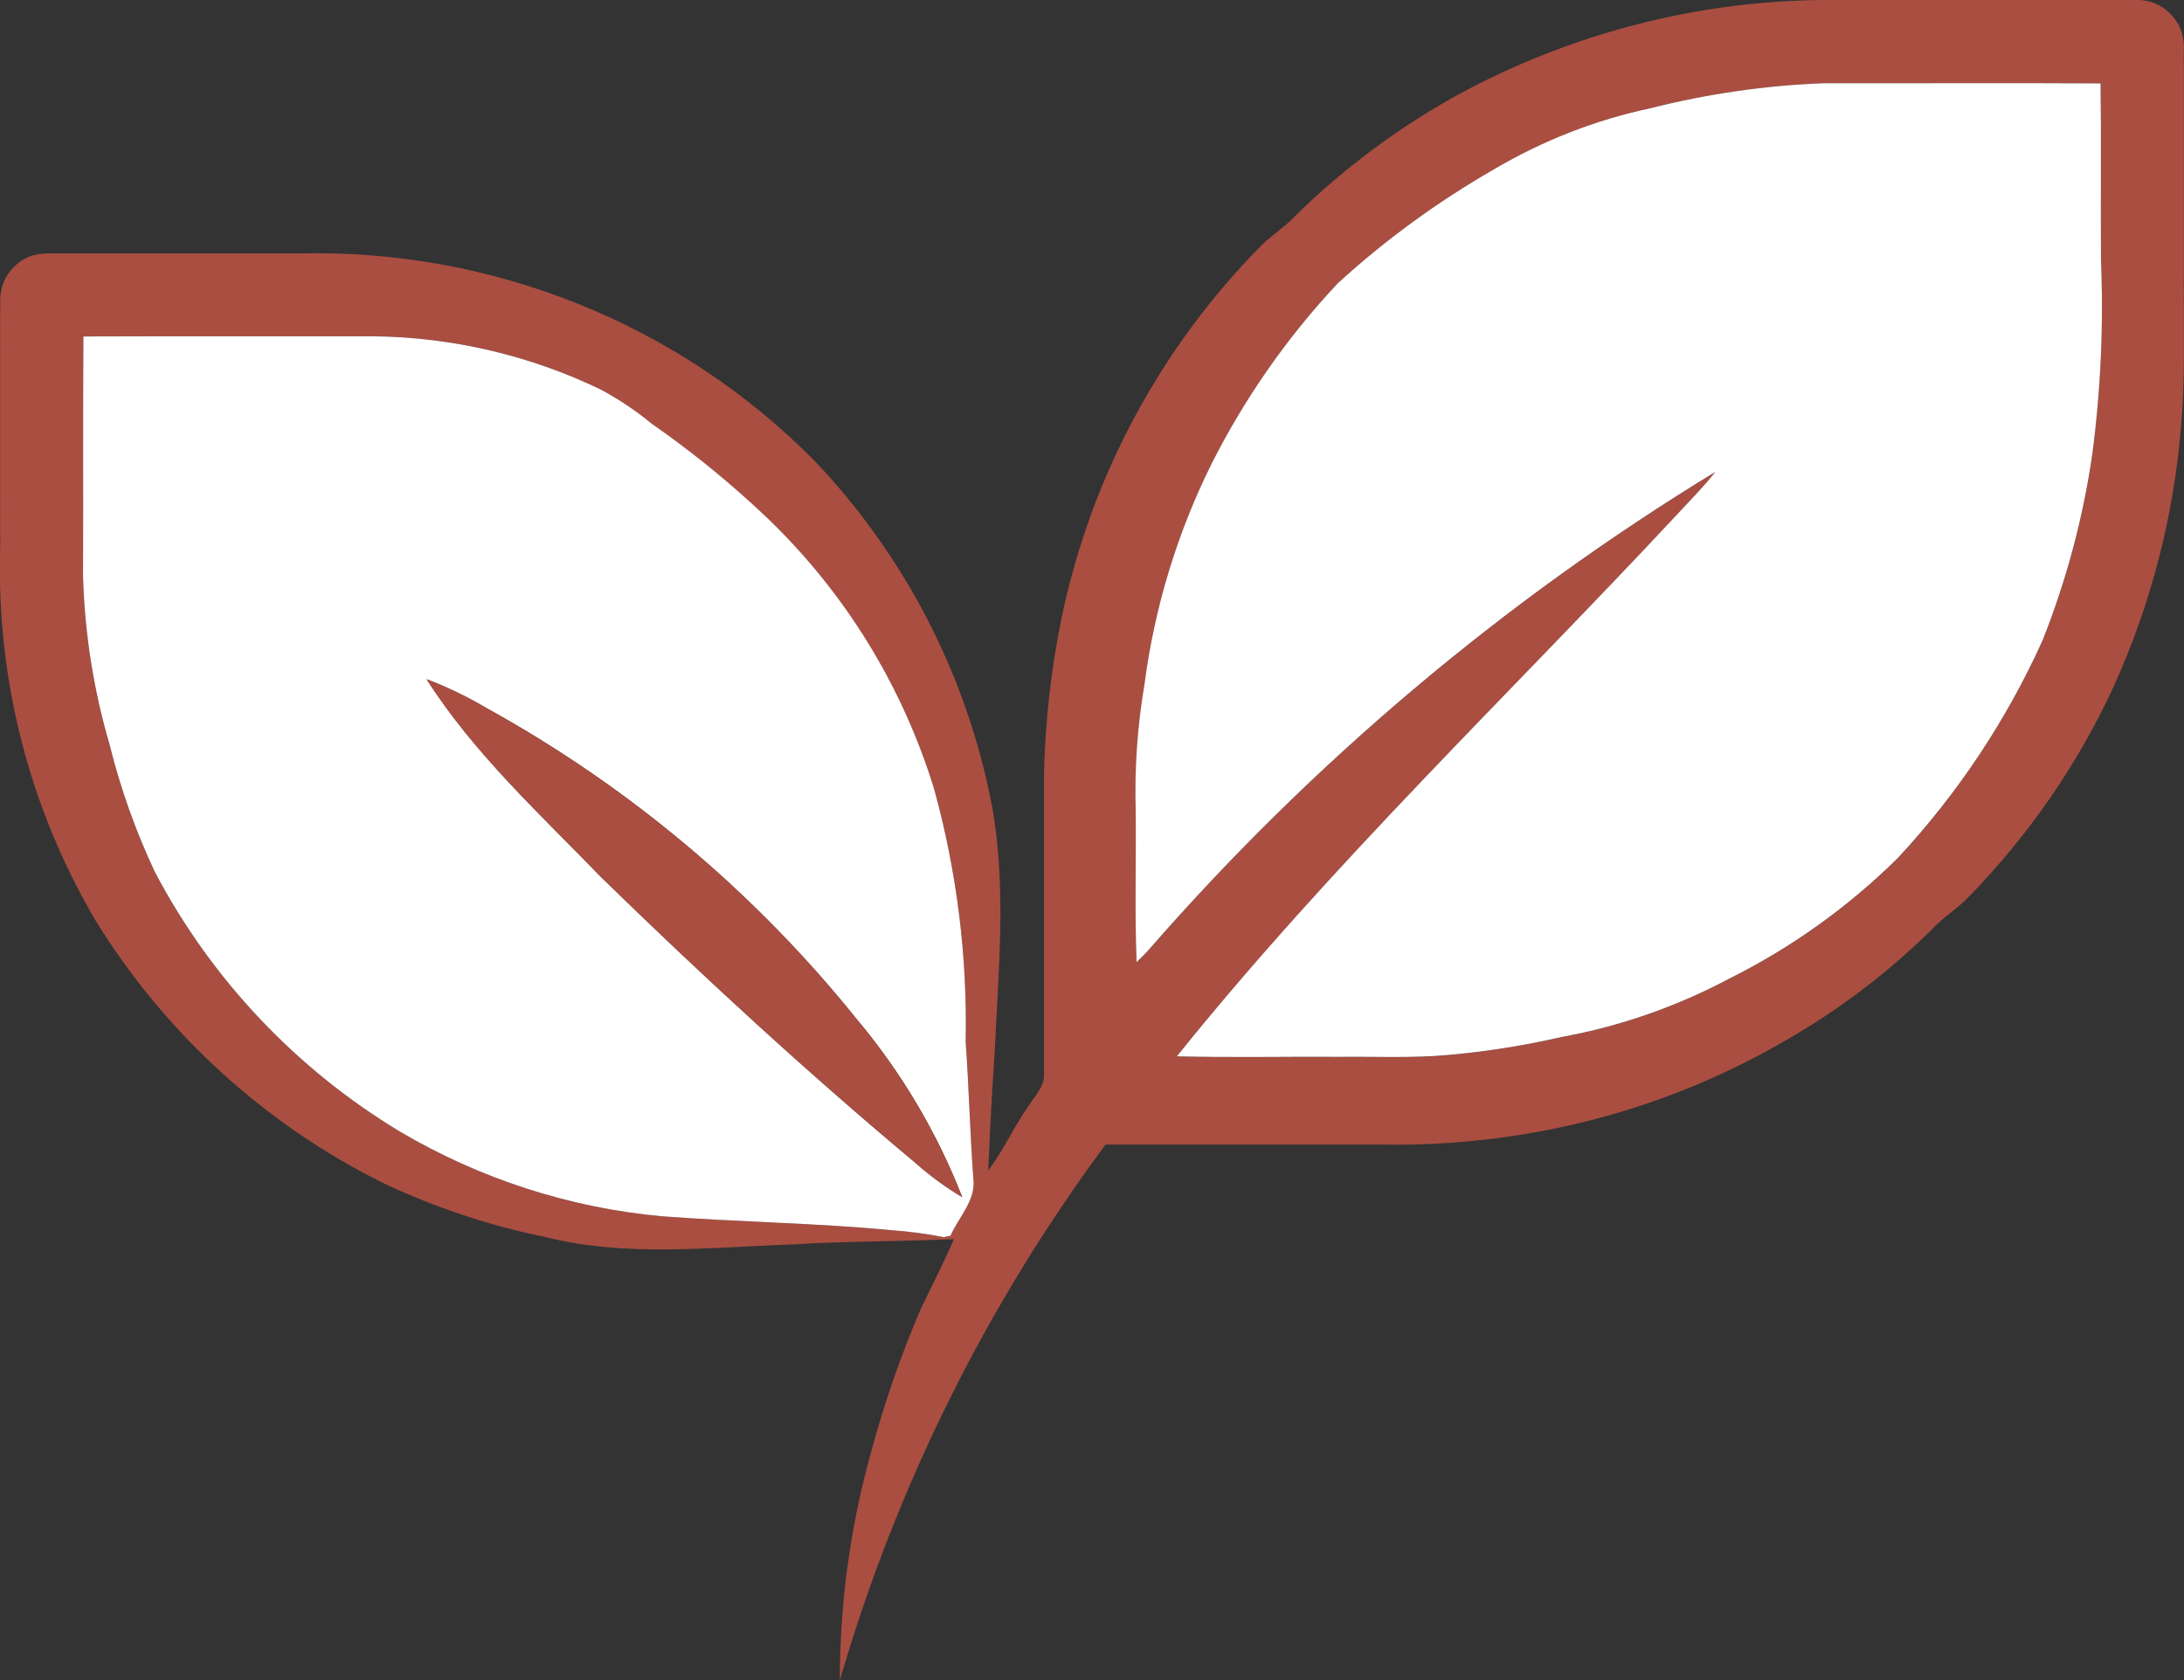 <svg id='svgElem'  viewBox="0 0 121 93.092" xmlns="http://www.w3.org/2000/svg" xmlns:xlink="http://www.w3.org/1999/xlink">
	<rect x="0" y="0" width="121" height="93.092" fill="#333333" stroke="none"/>
	<path id="Контур 560" d="M120.99 16.39C120.99 11.8 121 7.2 120.99 2.61C121 2.26 120.93 1.92 120.8 1.6C120.67 1.28 120.48 0.99 120.23 0.75C119.99 0.51 119.7 0.31 119.38 0.18C119.06 0.06 118.72 -0.01 118.37 0C112.86 -0.01 107.35 0 101.83 0C98.79 -0.03 95.75 0.26 92.77 0.87C88.68 1.71 84.72 3.14 81.03 5.11C77.6 6.97 74.45 9.3 71.68 12.04C71.15 12.6 70.49 13.01 69.93 13.55C64.31 19.22 60.45 26.39 58.82 34.21C58.23 37.08 57.9 40 57.84 42.94C57.84 48.46 57.84 53.97 57.84 59.49C57.89 60.18 57.34 60.69 57.01 61.24C56.18 62.39 55.62 63.71 54.75 64.84C54.85 62.64 54.96 60.43 55.11 58.23C55.32 53.75 55.76 49.21 54.98 44.76C53.62 37.53 50.19 30.85 45.12 25.52C41.41 21.77 36.97 18.82 32.07 16.85C27.18 14.88 21.94 13.92 16.66 14.04C11.98 14.04 7.31 14.04 2.63 14.04C2.29 14.04 1.94 14.1 1.62 14.22C1.3 14.35 1.01 14.54 0.77 14.79C0.52 15.03 0.33 15.32 0.2 15.64C0.07 15.95 0.01 16.3 0.01 16.64C0 21.23 0.01 25.83 0.01 30.42C-0.2 37.66 1.64 44.81 5.32 51.04C9.19 57.3 14.73 62.34 21.33 65.59C24.15 66.91 27.11 67.9 30.16 68.52C34.68 69.67 39.38 69.09 43.99 68.94C46.38 68.78 49.81 68.77 52.29 68.67L52.65 68.66C52.73 68.66 52.79 68.65 52.85 68.65C52.28 69.96 51.63 71.23 51.01 72.52C49.89 75.13 48.96 77.82 48.23 80.56C47.1 84.64 46.53 88.85 46.53 93.09C49.64 82.4 54.62 72.35 61.25 63.41C66.34 63.4 71.44 63.41 76.53 63.41C79.06 63.46 81.6 63.28 84.1 62.89C89.4 62.07 94.5 60.25 99.12 57.53C102.02 55.85 104.69 53.81 107.07 51.45C107.68 50.8 108.45 50.34 109.07 49.69C112.36 46.32 115.07 42.41 117.06 38.13C119.14 33.57 120.42 28.69 120.83 23.69C121.06 21.25 120.98 18.82 120.99 16.39ZM52.66 68.46C52.54 68.48 52.42 68.5 52.3 68.54C51.33 68.35 50.34 68.22 49.36 68.15C45.13 67.75 40.88 67.7 36.65 67.38C31.54 66.91 26.61 65.31 22.19 62.71C16.41 59.24 11.7 54.25 8.56 48.29C7.5 46.03 6.67 43.67 6.06 41.25C5.18 38.21 4.69 35.08 4.6 31.91C4.61 27.49 4.58 23.06 4.62 18.64C9.97 18.62 15.32 18.64 20.67 18.63C25.04 18.68 29.34 19.68 33.27 21.58C34.28 22.12 35.24 22.76 36.12 23.49C38.36 25.05 40.48 26.78 42.46 28.66C46.79 32.8 49.99 37.98 51.75 43.7C53.01 48.27 53.6 53 53.5 57.73C53.68 60.23 53.74 62.74 53.92 65.24C54.11 66.47 53.12 67.41 52.66 68.46ZM115.92 25.16C115.41 28.7 114.49 32.17 113.16 35.5C111.16 39.91 108.46 43.98 105.16 47.53C102.42 50.24 99.27 52.5 95.82 54.21C92.9 55.77 89.77 56.86 86.52 57.46C84.47 57.92 82.4 58.25 80.31 58.45C78.3 58.64 76.29 58.53 74.28 58.56C71.25 58.54 68.23 58.6 65.2 58.52C73.78 47.86 83.71 38.39 93.03 28.39C93.71 27.64 94.42 26.93 95.05 26.14C83.29 33.31 72.71 42.23 63.66 52.61C63.45 52.85 63.2 53.08 62.97 53.31C62.86 50.52 62.95 47.73 62.92 44.95C62.85 42.59 63.01 40.23 63.42 37.91C63.96 33.68 65.21 29.57 67.1 25.74C68.94 22.08 71.3 18.7 74.1 15.71C76.75 13.28 79.67 11.16 82.79 9.38C85.47 7.8 88.38 6.66 91.42 6C94.58 5.2 97.82 4.74 101.08 4.61C106.18 4.62 111.28 4.6 116.39 4.62C116.42 7.88 116.39 11.14 116.4 14.39C116.55 17.99 116.39 21.59 115.92 25.16Z" fill="#AA4E41" fill-opacity="1" fill-rule="nonzero"/>
	<path id="Контур 561" d="M115.92 25.16C115.41 28.7 114.48 32.17 113.16 35.49C111.16 39.91 108.46 43.97 105.16 47.52C102.42 50.23 99.27 52.49 95.82 54.21C92.9 55.76 89.77 56.86 86.52 57.45C84.47 57.92 82.4 58.25 80.31 58.44C78.3 58.63 76.29 58.53 74.28 58.55C71.25 58.53 68.23 58.6 65.2 58.52C73.78 47.85 83.71 38.38 93.03 28.38C93.71 27.64 94.42 26.93 95.04 26.14C83.29 33.3 72.71 42.23 63.66 52.6C63.44 52.85 63.2 53.08 62.97 53.3C62.86 50.52 62.95 47.73 62.92 44.94C62.85 42.59 63.01 40.23 63.41 37.9C63.96 33.67 65.21 29.56 67.1 25.74C68.94 22.08 71.3 18.7 74.1 15.71C76.75 13.28 79.67 11.16 82.79 9.37C85.47 7.79 88.38 6.65 91.42 6C94.58 5.2 97.82 4.73 101.08 4.61C106.18 4.62 111.28 4.59 116.38 4.62C116.42 7.87 116.38 11.13 116.4 14.39C116.55 17.98 116.39 21.59 115.92 25.16Z" fill="#FFFFFF" fill-opacity="1" fill-rule="nonzero"/>
	<path id="Контур 562" d="M53.92 65.23C53.74 62.73 53.68 60.22 53.5 57.72C53.6 52.99 53.01 48.27 51.75 43.7C49.99 37.98 46.8 32.8 42.47 28.66C40.49 26.78 38.37 25.05 36.13 23.49C35.24 22.76 34.29 22.12 33.28 21.58C29.34 19.68 25.04 18.68 20.68 18.63C15.33 18.64 9.97 18.62 4.62 18.64C4.59 23.06 4.62 27.49 4.6 31.91C4.69 35.08 5.18 38.21 6.07 41.25C6.67 43.67 7.51 46.03 8.57 48.29C11.7 54.25 16.42 59.24 22.19 62.71C26.61 65.31 31.55 66.91 36.65 67.38C40.88 67.7 45.13 67.75 49.36 68.15C50.35 68.22 51.33 68.35 52.3 68.54C52.42 68.5 52.54 68.48 52.66 68.46C53.12 67.41 54.11 66.47 53.92 65.23ZM50.75 64.45C44.72 59.41 38.93 54.08 33.3 48.59C29.92 45.09 26.27 41.76 23.64 37.63C24.77 38.06 25.87 38.59 26.92 39.21C34.83 43.57 41.81 49.43 47.47 56.47C49.94 59.41 51.91 62.74 53.31 66.32C52.4 65.78 51.54 65.15 50.75 64.45Z" fill="#FFFFFF" fill-opacity="1" fill-rule="nonzero"/>
	<path id="Контур 563" d="M53.31 66.32C52.4 65.78 51.54 65.15 50.75 64.45C44.72 59.41 38.93 54.08 33.3 48.59C29.92 45.09 26.27 41.76 23.63 37.63C24.77 38.06 25.87 38.59 26.92 39.21C34.83 43.57 41.81 49.43 47.47 56.47C49.94 59.41 51.91 62.74 53.31 66.32Z" fill="#AA4E41" fill-opacity="1" fill-rule="nonzero"/>
</svg>

